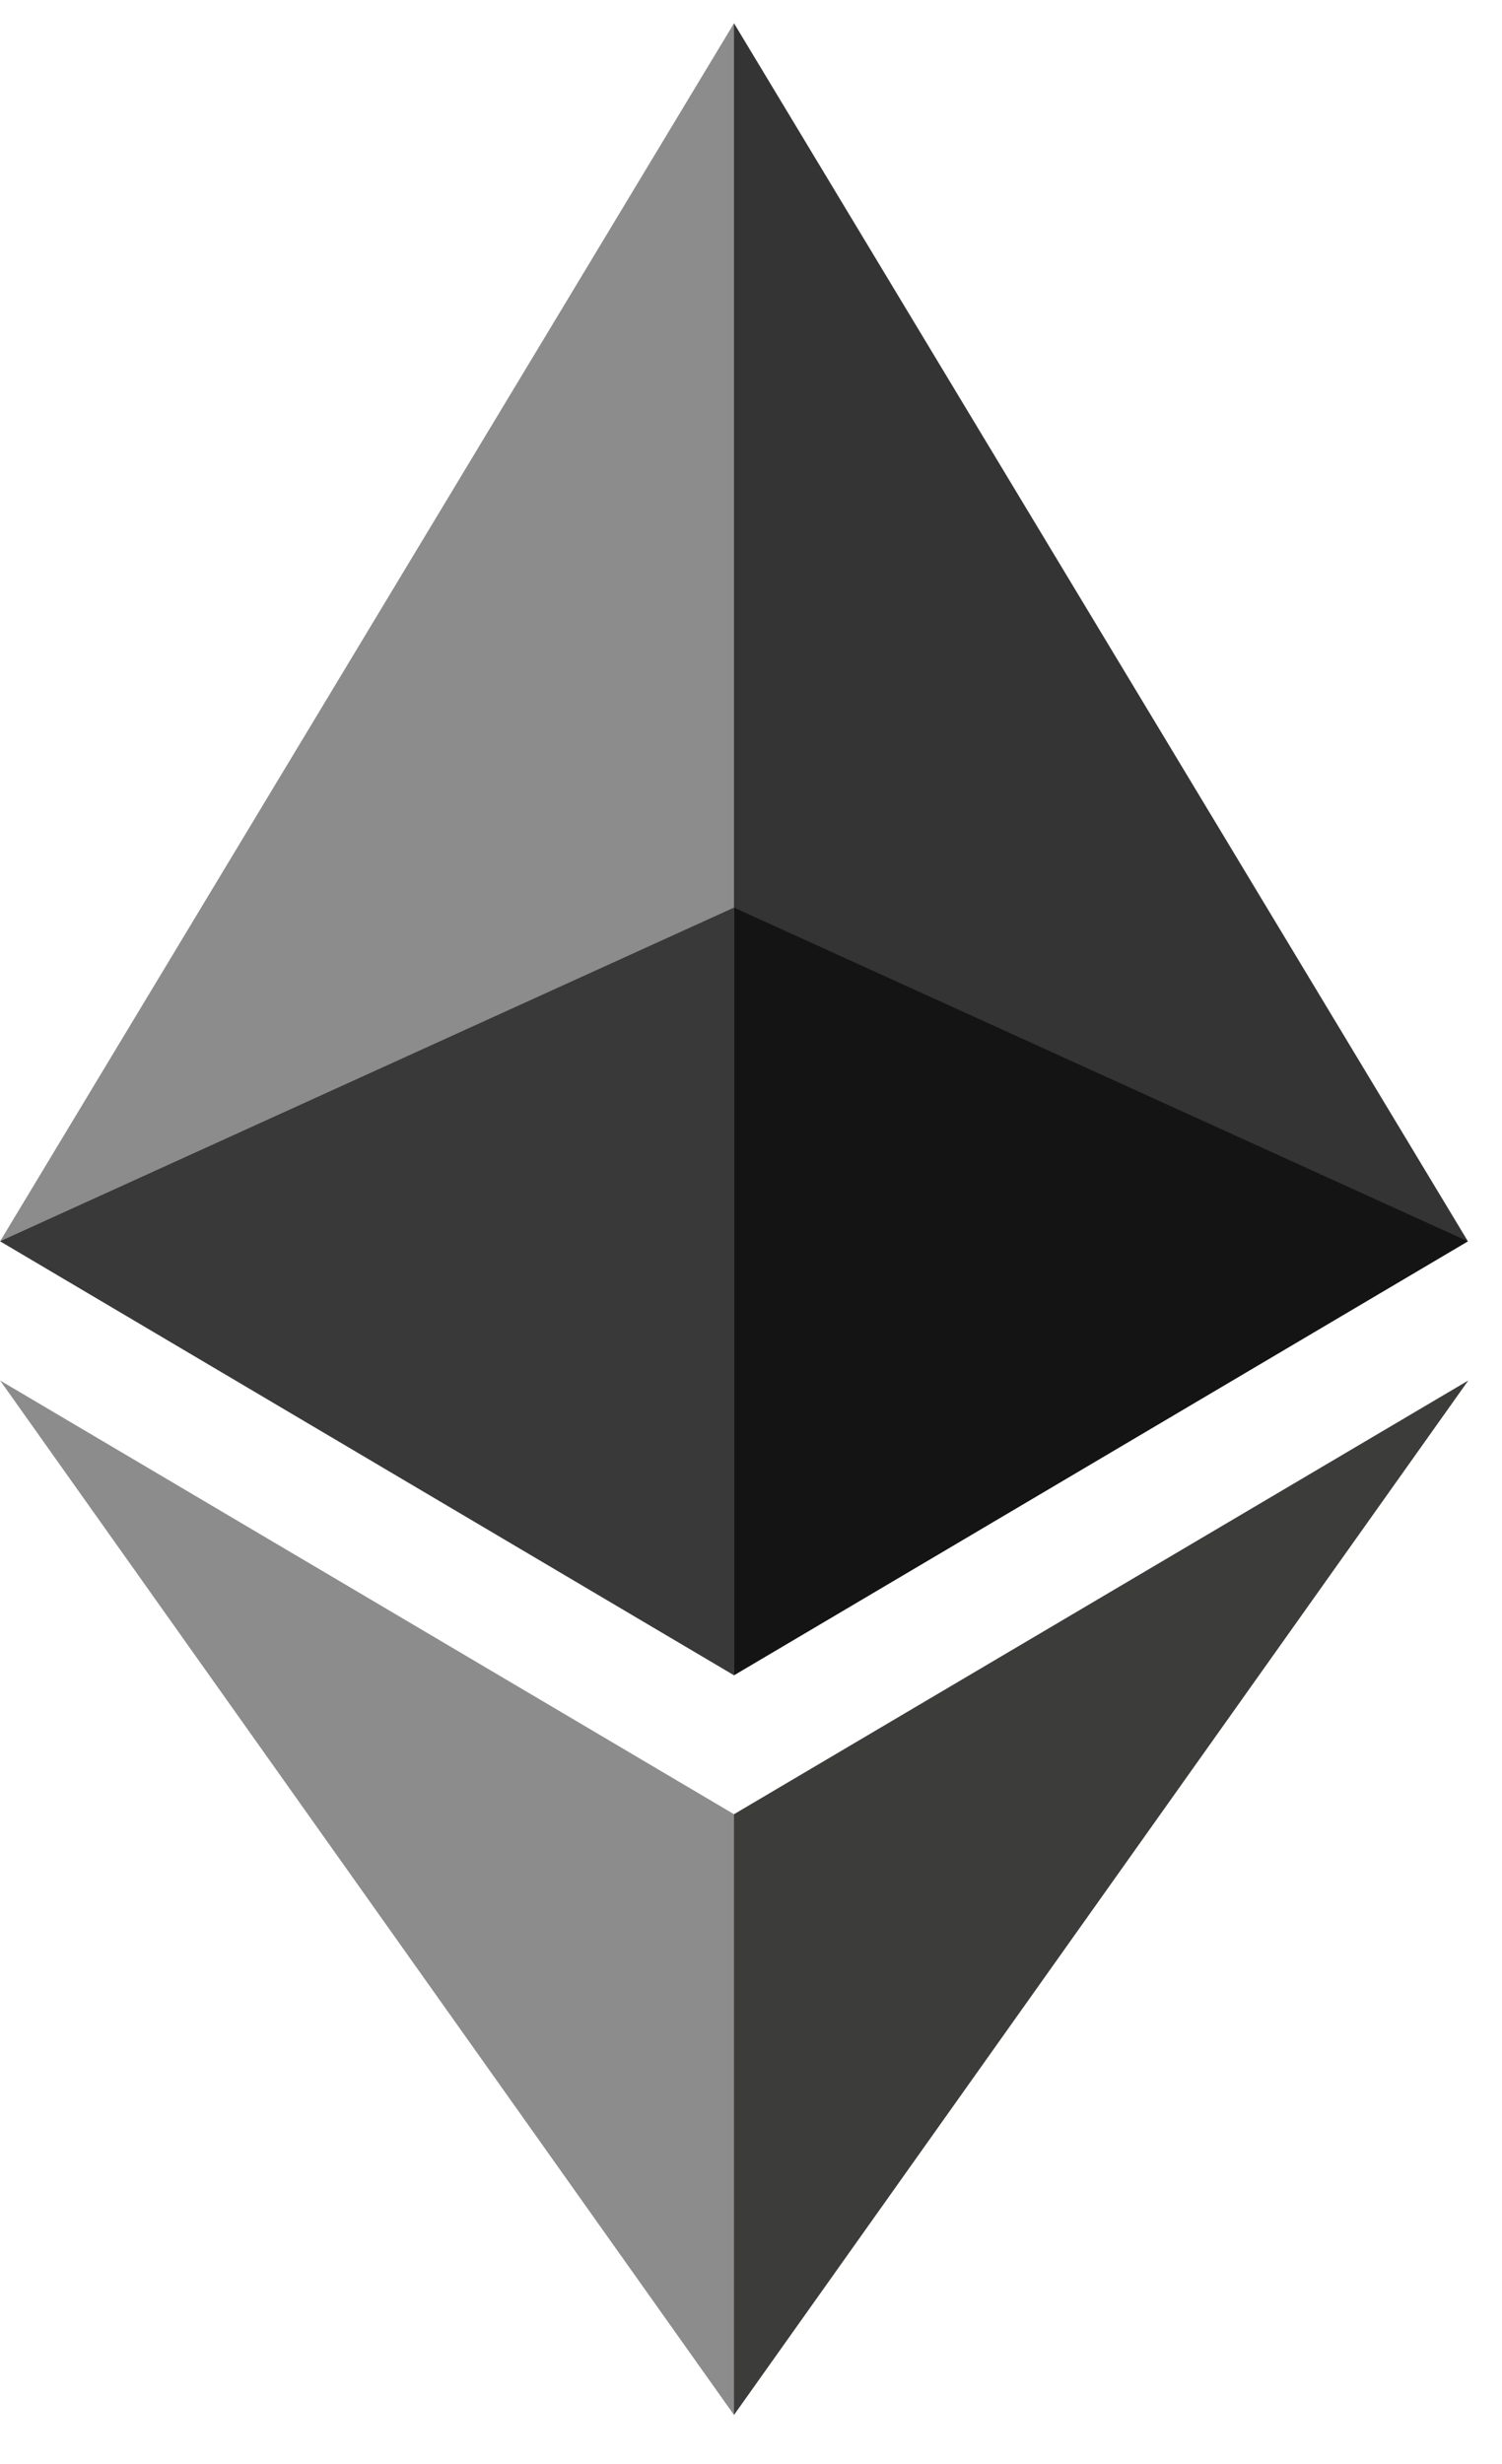 <svg width="25" height="41" viewBox="0 0 25 41" fill="none" xmlns="http://www.w3.org/2000/svg">
<path d="M12.217 0.387L11.95 1.294V27.608L12.217 27.875L24.432 20.654L12.217 0.387Z" fill="#343434"/>
<path d="M12.217 0.387L0.002 20.654L12.217 27.875V15.102V0.387Z" fill="#8C8C8C"/>
<path d="M12.217 30.188L12.066 30.371V39.745L12.217 40.184L24.439 22.971L12.217 30.188Z" fill="#3C3C3B"/>
<path d="M12.217 40.184V30.188L0.002 22.971L12.217 40.184Z" fill="#8C8C8C"/>
<path d="M12.217 27.875L24.432 20.655L12.217 15.102V27.875Z" fill="#141414"/>
<path d="M0.002 20.654L12.217 27.875V15.102L0.002 20.654Z" fill="#393939"/>
</svg>
